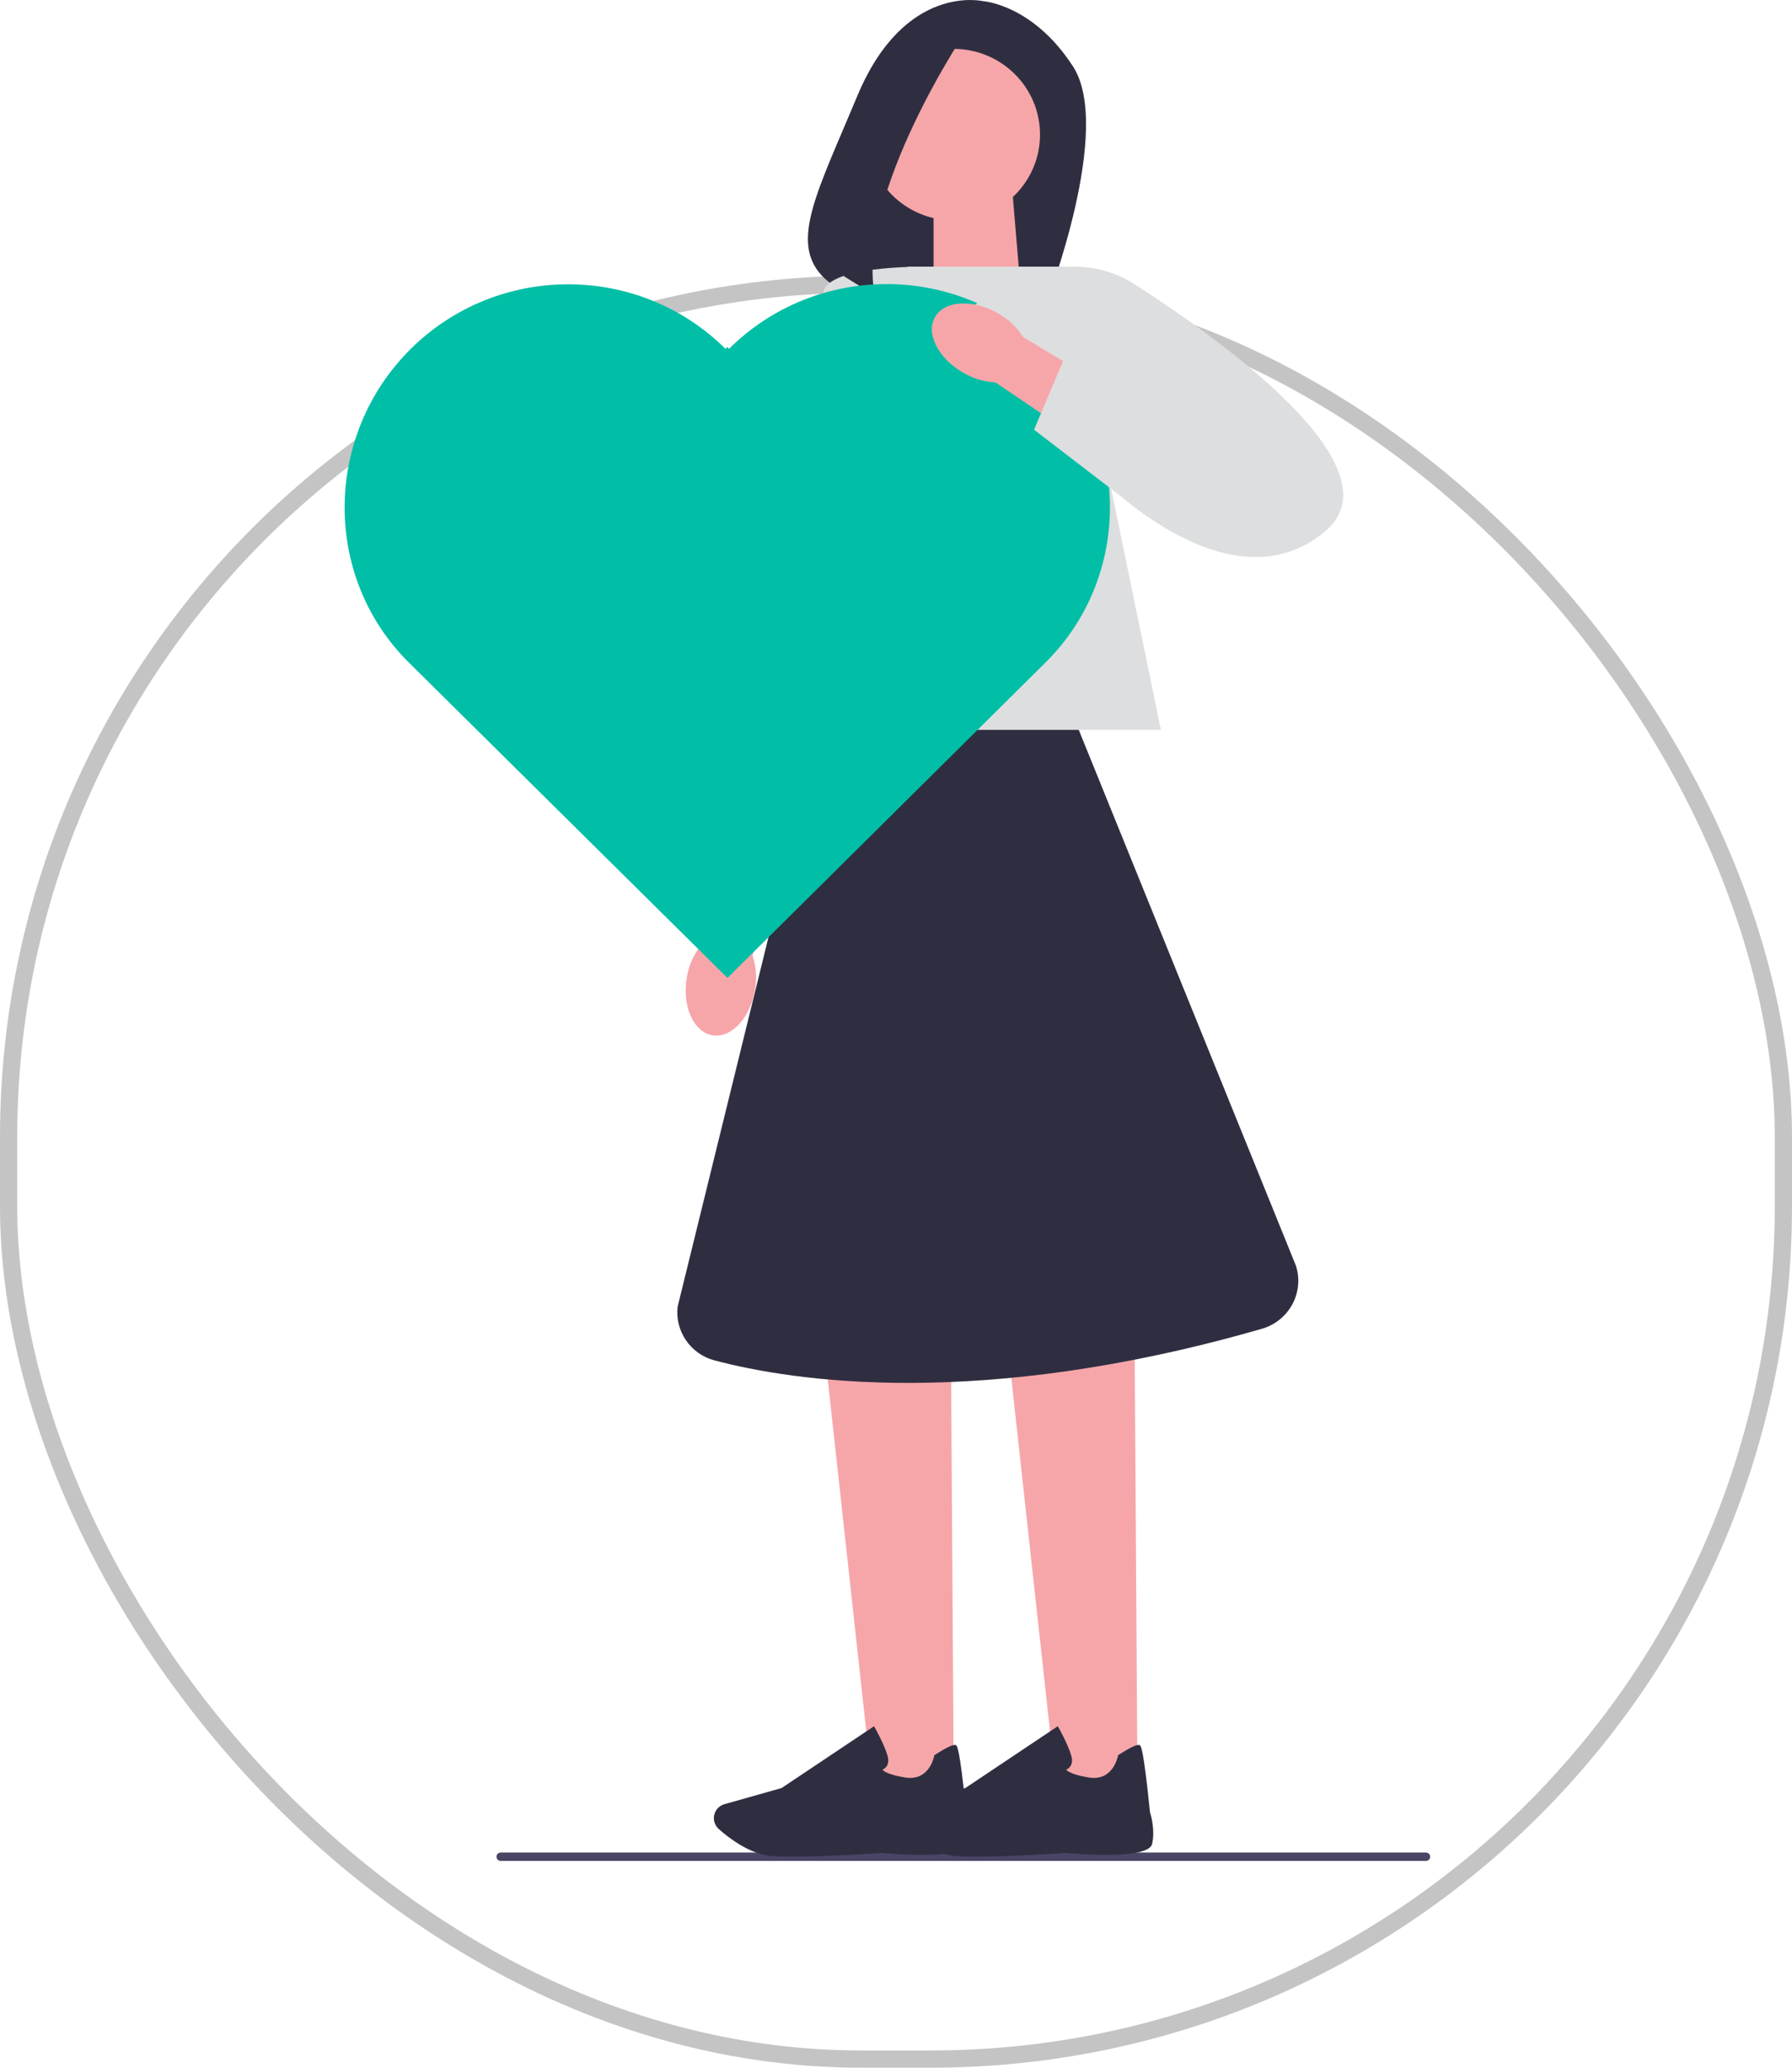 <svg width="104" height="120" viewBox="0 0 104 120" fill="none" xmlns="http://www.w3.org/2000/svg">
<rect x="0.5" y="16.5" width="103" height="103" rx="49.5" stroke="#C4C4C4"/>
<path d="M28.814 107.755C28.814 107.891 28.924 108 29.061 108H82.753C82.89 108 83 107.891 83 107.755C83 107.62 82.89 107.511 82.753 107.511H29.061C28.924 107.511 28.814 107.62 28.814 107.755Z" fill="#484565"/>
<path d="M57.05 0.068C57.05 0.068 52.505 -1.023 49.754 5.571C47.462 11.067 45.836 14.002 47.697 15.996C48.362 16.709 49.313 17.094 50.292 17.127L60.767 17.468C60.767 17.468 64.613 7.474 62.275 3.86C59.937 0.245 57.05 0.068 57.05 0.068Z" fill="#2F2E41"/>
<path d="M59.22 16.637L54.181 18.279V11.091H58.753L59.22 16.637Z" fill="#F6A6A9"/>
<path d="M55.353 103.739H50.632L47.896 78.748H55.191L55.353 103.739Z" fill="#F6A6A9"/>
<path d="M46.035 107.755C45.539 107.755 45.098 107.743 44.764 107.712C43.509 107.599 42.314 106.682 41.712 106.146C41.443 105.905 41.355 105.521 41.496 105.19C41.598 104.951 41.799 104.775 42.048 104.705L45.361 103.768L50.725 100.181L50.785 100.288C50.808 100.327 51.335 101.268 51.511 101.903C51.578 102.146 51.561 102.347 51.46 102.501C51.389 102.61 51.292 102.672 51.211 102.707C51.308 102.808 51.613 103.011 52.549 103.159C53.918 103.375 54.204 101.969 54.216 101.909L54.225 101.862L54.266 101.835C54.917 101.42 55.318 101.231 55.457 101.27C55.544 101.295 55.687 101.338 56.075 105.165C56.114 105.284 56.386 106.166 56.202 107.007C56 107.924 51.962 107.607 51.153 107.535C51.13 107.537 48.105 107.751 46.033 107.751V107.755H46.035Z" fill="#2F2E41"/>
<path d="M66.015 103.739H61.296L58.558 78.748H65.854L66.015 103.739Z" fill="#F6A6A9"/>
<path d="M56.699 107.755C56.203 107.755 55.762 107.743 55.428 107.712C54.173 107.599 52.978 106.682 52.376 106.146C52.107 105.905 52.02 105.521 52.161 105.19C52.262 104.951 52.463 104.775 52.712 104.705L56.025 103.768L61.389 100.181L61.45 100.288C61.472 100.327 61.999 101.268 62.175 101.903C62.242 102.146 62.225 102.347 62.124 102.501C62.053 102.61 61.956 102.672 61.875 102.707C61.972 102.808 62.277 103.011 63.213 103.159C64.582 103.375 64.868 101.969 64.88 101.909L64.889 101.862L64.93 101.835C65.582 101.42 65.982 101.231 66.121 101.27C66.208 101.295 66.351 101.338 66.739 105.165C66.778 105.284 67.05 106.166 66.866 107.007C66.664 107.924 62.626 107.607 61.817 107.535C61.794 107.537 58.769 107.751 56.697 107.751V107.755H56.699Z" fill="#2F2E41"/>
<path d="M67.374 42.358H44.44L52.683 15.474H61.827L67.374 42.358Z" fill="#DDDEDF"/>
<path d="M43.815 57.443C43.542 59.089 42.434 60.271 41.341 60.08C40.248 59.889 39.582 58.401 39.855 56.754C39.955 56.094 40.218 55.472 40.623 54.935L41.872 47.973L45.272 48.678L43.678 55.465C43.888 56.107 43.936 56.785 43.818 57.443H43.815Z" fill="#F6A6A9"/>
<path d="M54.127 15.478C54.127 15.478 48.431 15.33 47.831 16.814C47.232 18.3 40.188 53.65 40.188 53.65H44.834L54.127 15.478Z" fill="#DDDEDF"/>
<path d="M55.336 12.789C58.11 12.789 60.358 10.561 60.358 7.813C60.358 5.064 58.11 2.836 55.336 2.836C52.563 2.836 50.315 5.064 50.315 7.813C50.315 10.561 52.563 12.789 55.336 12.789Z" fill="#F6A6A9"/>
<path d="M56.125 1.71C56.125 1.71 49.678 11.213 50.763 17.141L47.012 14.812C47.012 14.812 49.653 2.812 53.588 1.881L56.125 1.708V1.71Z" fill="#2F2E41"/>
<path d="M62.607 42.357H47.558L39.323 75.848C39.171 77.262 40.076 78.582 41.463 78.949C45.981 80.148 56.822 81.848 73.232 77.116C74.811 76.662 75.707 75.011 75.211 73.457L62.607 42.359V42.357Z" fill="#2F2E41"/>
<path d="M42.309 20.243L42.206 20.14L42.102 20.243C37.055 15.246 28.876 15.252 23.833 20.253C18.791 25.256 18.689 33.462 23.736 38.459L42.218 56.755L60.688 38.436C65.731 33.433 65.625 25.227 60.58 20.23C55.533 15.233 47.354 15.24 42.312 20.241L42.309 20.243Z" fill="#00BFA6"/>
<path d="M55.959 17.989L60.128 15.87C62.035 15.171 64.161 15.406 65.866 16.505C71.052 19.848 81.274 27.217 76.881 30.859C71.091 35.661 63.265 27.145 63.265 27.145L55.959 17.989Z" fill="#DDDEDF"/>
<path d="M55.867 21.611C54.418 20.765 53.706 19.313 54.281 18.37C54.855 17.428 56.496 17.352 57.948 18.199C58.533 18.53 59.025 18.999 59.382 19.566L65.48 23.237L63.588 26.123L57.776 22.197C57.096 22.158 56.44 21.957 55.865 21.609H55.867V21.611Z" fill="#F6A6A9"/>
<path d="M60.012 24.939L61.746 20.834L70.22 23.613L66.43 29.864L60.012 24.939Z" fill="#DDDEDF"/>
</svg>
